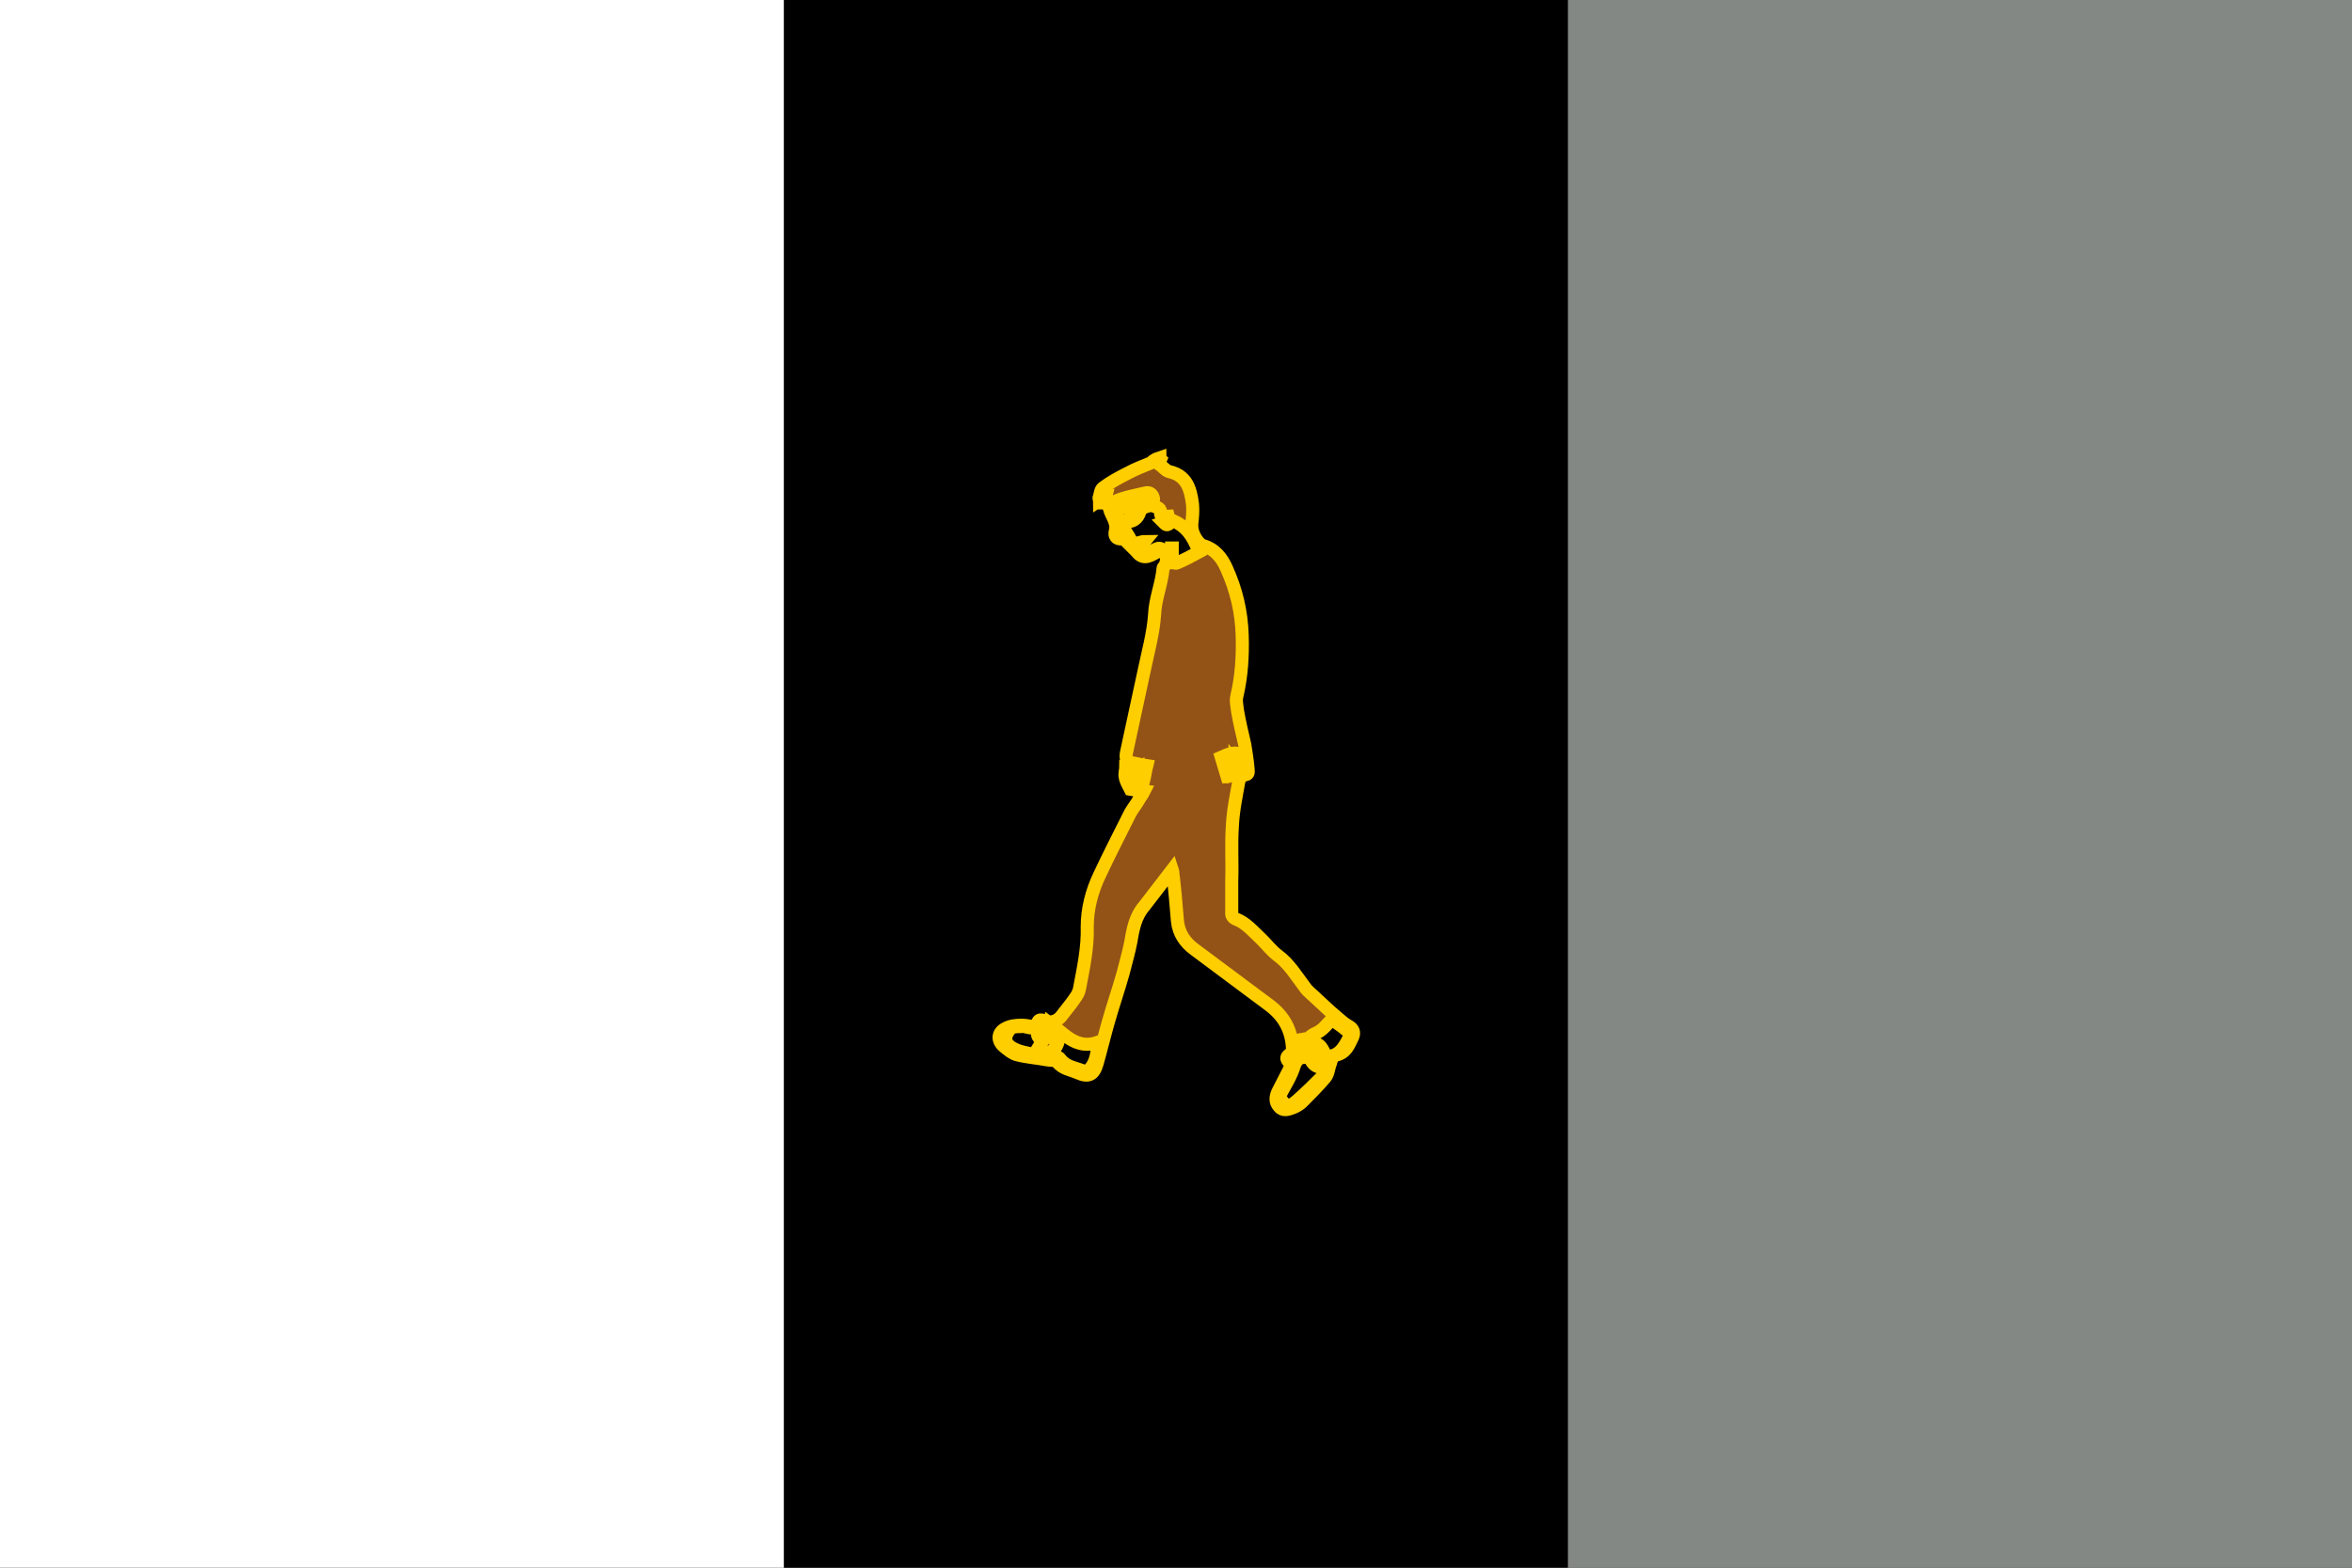 <?xml version="1.0" encoding="utf-8" ?>
<svg baseProfile="full" height="100px" version="1.1" width="150px" xmlns="http://www.w3.org/2000/svg" xmlns:ev="http://www.w3.org/2001/xml-events" xmlns:xlink="http://www.w3.org/1999/xlink"><rect width="100%" height="100%" fill="#333333" stroke="none"/><defs><clipPath id="mask0"><rect height="100" width="150" x="0" y="0" /></clipPath></defs><g clip-path="url(#mask0)"><rect fill="#ffffff" height="100" stroke="none" width="50.0" x="0.0" y="0" /><rect fill="#000000" height="100" stroke="none" width="50.0" x="50.0" y="0" /><rect fill="#848884" height="100" stroke="none" width="50.0" x="100.0" y="0" /></g><g transform="translate(54.16, 29.16) scale(0.417) rotate(0, 50.0, 50.0)"><path d="M 43.9,14.4 C 43.4,13.9 42.9,13.4 42.4,12.9 C 42.2,12.7 41.9,12.5 41.7,12.5 C 40.8,12.6 40.5,12.0 40.7,11.3 C 41.1,9.7 39.7,8.7 39.7,7.2 C 39.7,7.1 39.3,7 39,7 C 39,6.8 39.1,6.6 39.2,6.2 C 38.8,6.3 38.6,6.4 38.3,6.6 C 38.3,6.5 38.2,6.4 38.2,6.3 C 38.4,5.7 38.4,5 38.8,4.7 C 40.0,3.8 41.3,3.1 42.7,2.4 C 43.8,1.8 44.9,1.4 46.1,0.9 C 46.3,0.8 46.4,0.6 46.6,0.5 C 46.9,0.3 47.2,0.2 47.5,0.1 C 47.5,0.2 47.6,0.3 47.6,0.3 C 47.5,0.5 47.4,0.8 47.3,1 C 47.9,1.4 48.3,2 48.9,2.2 C 51.6,2.8 52.2,4.8 52.5,7.2 C 52.6,8.2 52.5,9.2 52.4,10.1 C 52.3,11.2 52.7,12.1 53.4,13 C 53.6,13.2 53.8,13.4 54.0,13.5 C 55.9,14 57.0,15.4 57.7,17.0 C 59.2,20.3 60.0,23.7 60.1,27.3 C 60.2,30.4 60.0,33.5 59.3,36.5 C 59.1,37.2 59.3,38.1 59.4,38.9 C 59.7,40.6 60.1,42.3 60.5,44.0 C 60.7,45.2 60.9,46.5 61,47.7 C 61,48.1 61.2,48.6 60.4,48.6 C 60.1,48.6 59.7,49.2 59.6,49.5 C 59.2,51.8 58.7,54.1 58.6,56.4 C 58.4,59.2 58.6,62.1 58.5,64.9 C 58.5,66.6 58.5,68.2 58.5,69.9 C 58.5,70.2 58.8,70.5 59,70.6 C 60.7,71.2 61.8,72.6 63.1,73.8 C 63.9,74.6 64.6,75.5 65.5,76.2 C 67.3,77.5 68.4,79.4 69.7,81.1 C 70.1,81.7 70.8,82.2 71.3,82.7 C 72.4,83.7 73.4,84.7 74.5,85.6 C 75.1,86.1 75.6,86.6 76.3,87 C 77.1,87.4 77.3,88 77,88.7 C 76.4,89.9 76,91.2 74.3,91.5 C 74,91.6 73.7,92.2 73.6,92.7 C 73.3,93.4 73.3,94.3 72.8,94.9 C 71.7,96.2 70.5,97.4 69.3,98.6 C 68.9,99 68.4,99.3 67.9,99.5 C 67.1,99.8 66.3,100.1 65.7,99.3 C 65.1,98.6 65.2,97.8 65.6,97 C 66.3,95.6 67,94.3 67.7,92.9 C 66.9,92.3 66.5,91.8 67.6,91.2 C 67.7,91.1 67.8,90.8 67.8,90.6 C 67.7,87.7 66.5,85.5 64.2,83.8 C 60.4,81 56.6,78.1 52.8,75.3 C 51.3,74.2 50.4,72.8 50.2,71 C 50,68.6 49.8,66.1 49.5,63.7 C 49.5,63.4 49.4,63.1 49.4,63.1 C 48,64.9 46.6,66.8 45.1,68.7 C 43.8,70.2 43.4,72.1 43.1,74 C 42.8,75.6 42.3,77.3 41.9,78.9 C 41.2,81.4 40.3,84 39.6,86.5 C 39,88.6 38.5,90.7 37.9,92.8 C 37.4,94.5 36.6,94.9 35,94.2 C 33.9,93.7 32.6,93.6 31.8,92.5 C 31.6,92.2 30.8,92.3 30.3,92.2 C 28.7,91.9 27.1,91.8 25.6,91.4 C 24.9,91.2 24.2,90.6 23.6,90.1 C 22.6,89.2 22.7,88 23.9,87.4 C 24.6,87 25.5,86.9 26.4,86.9 C 27.1,86.9 27.8,87.1 28.6,87.2 C 28.9,86 29,85.9 30.1,86.3 C 31,86.6 32,86.2 32.6,85.3 C 33.2,84.5 33.9,83.7 34.5,82.8 C 34.8,82.4 35.1,81.9 35.2,81.4 C 35.8,78.2 36.5,75.1 36.4,71.8 C 36.4,69.1 37.1,66.4 38.3,63.9 C 39.8,60.7 41.4,57.6 43,54.4 C 43.4,53.7 43.9,53.1 44.3,52.4 C 44.5,52 44.8,51.7 45.1,51.1 C 44.2,51 43.6,50.9 43,50.8 C 42.7,50.2 42.3,49.6 42.2,48.9 C 42.1,48.4 42.3,47.8 42.3,47.3 C 42.4,47.3 42.5,47.3 42.6,47.3 C 42.6,47.6 42.6,47.8 42.6,48.1 C 42.6,48.1 42.7,48.2 42.7,48.2 C 42.8,48 42.9,47.7 43,47.5 C 43.1,47.6 43.2,47.6 43.4,47.7 C 43.4,48.2 43.4,48.8 43.3,49.4 C 43.5,49.1 43.6,48.8 43.8,48.3 C 44,48.6 44.1,48.8 44.2,49 C 44.3,48.9 44.4,48.7 44.6,48.4 C 44.7,48.9 44.8,49.3 44.8,49.6 C 44.9,49.6 44.9,49.6 45,49.6 C 45.2,48.8 45.3,48 45.5,47.2 C 44.8,47.1 44.1,46.9 43.5,46.8 C 42.5,46.7 42.2,46.2 42.4,45.2 C 43.3,41 44.2,36.9 45.1,32.7 C 45.7,29.8 46.5,27 46.7,24.1 C 46.8,21.6 47.8,19.4 48,17 C 48,16.8 48.4,16.6 48.4,16.3 C 48.7,15.4 48.5,14.7 47.5,14.3 C 46.2,14.9 45.1,16.0 43.9,14.4 C 44.5,14.4 45.0,15.3 45.9,14.7 C 47.5,13.6 47.5,13.7 48.9,15 C 48.9,15 49.0,15 49.2,15 C 49.2,14.6 49.3,14.3 49.3,13.9 C 49.3,13.9 49.4,13.9 49.4,13.9 C 49.4,14.6 49.4,15.2 49.4,16.1 C 49.5,16.1 49.9,16.3 50.1,16.2 C 51.3,15.7 52.4,15.1 53.5,14.5 C 52.5,11.9 51.5,10.6 49.5,9.7 C 48.6,10.5 48.6,10.5 48.1,10 C 49.0,9.7 49.0,9.7 48.8,9 C 48.5,9.0 48.2,9.2 48.0,9.2 C 47.9,9.2 47.6,8.8 47.6,8.7 C 47.8,7.8 47.1,7.7 46.6,7.5 C 46.0,7.2 44.6,7.8 44.5,8.2 C 44.1,9.7 42.9,10.3 41.3,9.5 C 41.2,10.1 41.2,10.6 41.1,11.2 C 41.1,11.4 41.1,11.6 41.2,12.0 C 41.8,11.9 42.3,11.7 42.5,11.7 C 42.9,12.3 43.1,13.0 43.5,13.1 C 44,13.3 44.7,12.9 45.2,12.9 C 44.8,13.4 44.3,13.9 43.9,14.4 M 73.8,86.0 C 73.1,86.7 72.4,87.7 71.4,88.1 C 70.2,88.6 69.8,89.4 69.9,90.6 C 69.9,91.0 69.9,91.3 69.9,91.8 C 69.0,91.8 68.5,92.0 68.1,93.0 C 67.6,94.7 66.6,96.2 65.7,97.9 C 65.8,98.0 65.9,98.1 66,98.2 C 66.9,99.4 67,99.6 68.3,98.6 C 69.8,97.3 71.2,95.9 72.6,94.5 C 72.9,94.1 73,93.4 73,92.9 C 73.1,92.1 72.7,92 71.9,92.1 C 72.2,92.5 72.5,92.8 72.7,93.2 C 71.5,93.7 70.3,92.5 70.4,91.1 C 70.7,91.1 71.1,91.1 71.5,91.1 C 71.4,90.6 71.3,90.2 71.1,89.6 C 72.5,89.9 72.5,91.3 73.1,91.7 C 74.9,91.6 75.6,90.4 76.3,89.1 C 76.6,88.6 76.6,88.1 76.1,87.7 C 75.4,87.1 74.5,86.5 73.8,86.0 M 30.5,89.7 C 31.0,89.3 31.1,89.2 31.3,89.1 C 31.5,89 31.7,89 31.8,89.1 C 31.9,89.2 31.9,89.5 31.9,89.6 C 31.4,91.1 30.1,91.5 28.7,90.7 C 29,90.2 29.3,89.7 29.5,89.4 C 29.2,89.0 28.8,88.7 28.8,88.3 C 28.8,87.5 28.5,87.4 27.8,87.3 C 27.3,87.3 26.8,87 26.3,87.1 C 25.7,87.1 24.9,87.1 24.6,87.5 C 23.5,88.8 23.8,89.9 25.4,90.6 C 26.2,91 27.1,91.1 27.9,91.3 C 28.7,91.4 29.6,91.4 30.4,91.5 C 31.1,91.6 32,91.6 32.3,92.1 C 33.2,93.3 34.6,93.4 35.8,93.9 C 36.1,94.0 36.6,93.8 36.8,93.6 C 37.8,92.5 37.9,91 38.1,89.5 C 34.7,90.7 32.9,88.2 30.7,86.6 C 30.5,87.8 30.5,88.6 30.5,89.7 M 43.1,7.6 C 43.1,7.7 43.1,7.7 43.1,7.8 C 44.0,7.6 44.8,7.3 45.7,7.1 C 46.2,7.0 46.7,6.8 46.5,6.2 C 46.3,5.6 45.9,5.3 45.2,5.5 C 44.0,5.8 42.8,6 41.6,6.4 C 40.2,6.9 39.6,7.2 40.9,8.6 C 41.4,7.5 42.7,6.8 44.1,7.1 C 43.7,7.3 43.4,7.5 43.1,7.6 M 58.8,48.3 C 58.9,48.3 58.9,48.3 59.0,48.3 C 59.0,47.9 59.0,47.5 59.0,46.7 C 59.4,47.2 59.5,47.5 59.7,47.6 C 60.0,47.5 60.3,47.3 60.6,47.2 C 60.2,45.1 59.3,44.8 56.9,45.9 C 57.2,46.9 57.5,47.9 57.8,48.9 C 57.9,48.9 58.0,48.8 58.1,48.8 C 58.1,48.2 58.1,47.7 58.1,47.1 C 58.2,47.1 58.3,47.1 58.3,47.1 C 58.5,47.5 58.6,47.9 58.8,48.3 M 68.0,89.3 C 67.9,90.3 68.7,90.2 69.4,90.4 C 69.5,89.9 69.6,89.5 69.6,89 C 69.0,89.1 68.6,89.2 68.0,89.3" fill="#935316" stroke="#ffce00" stroke-width="2.0" /></g></svg>